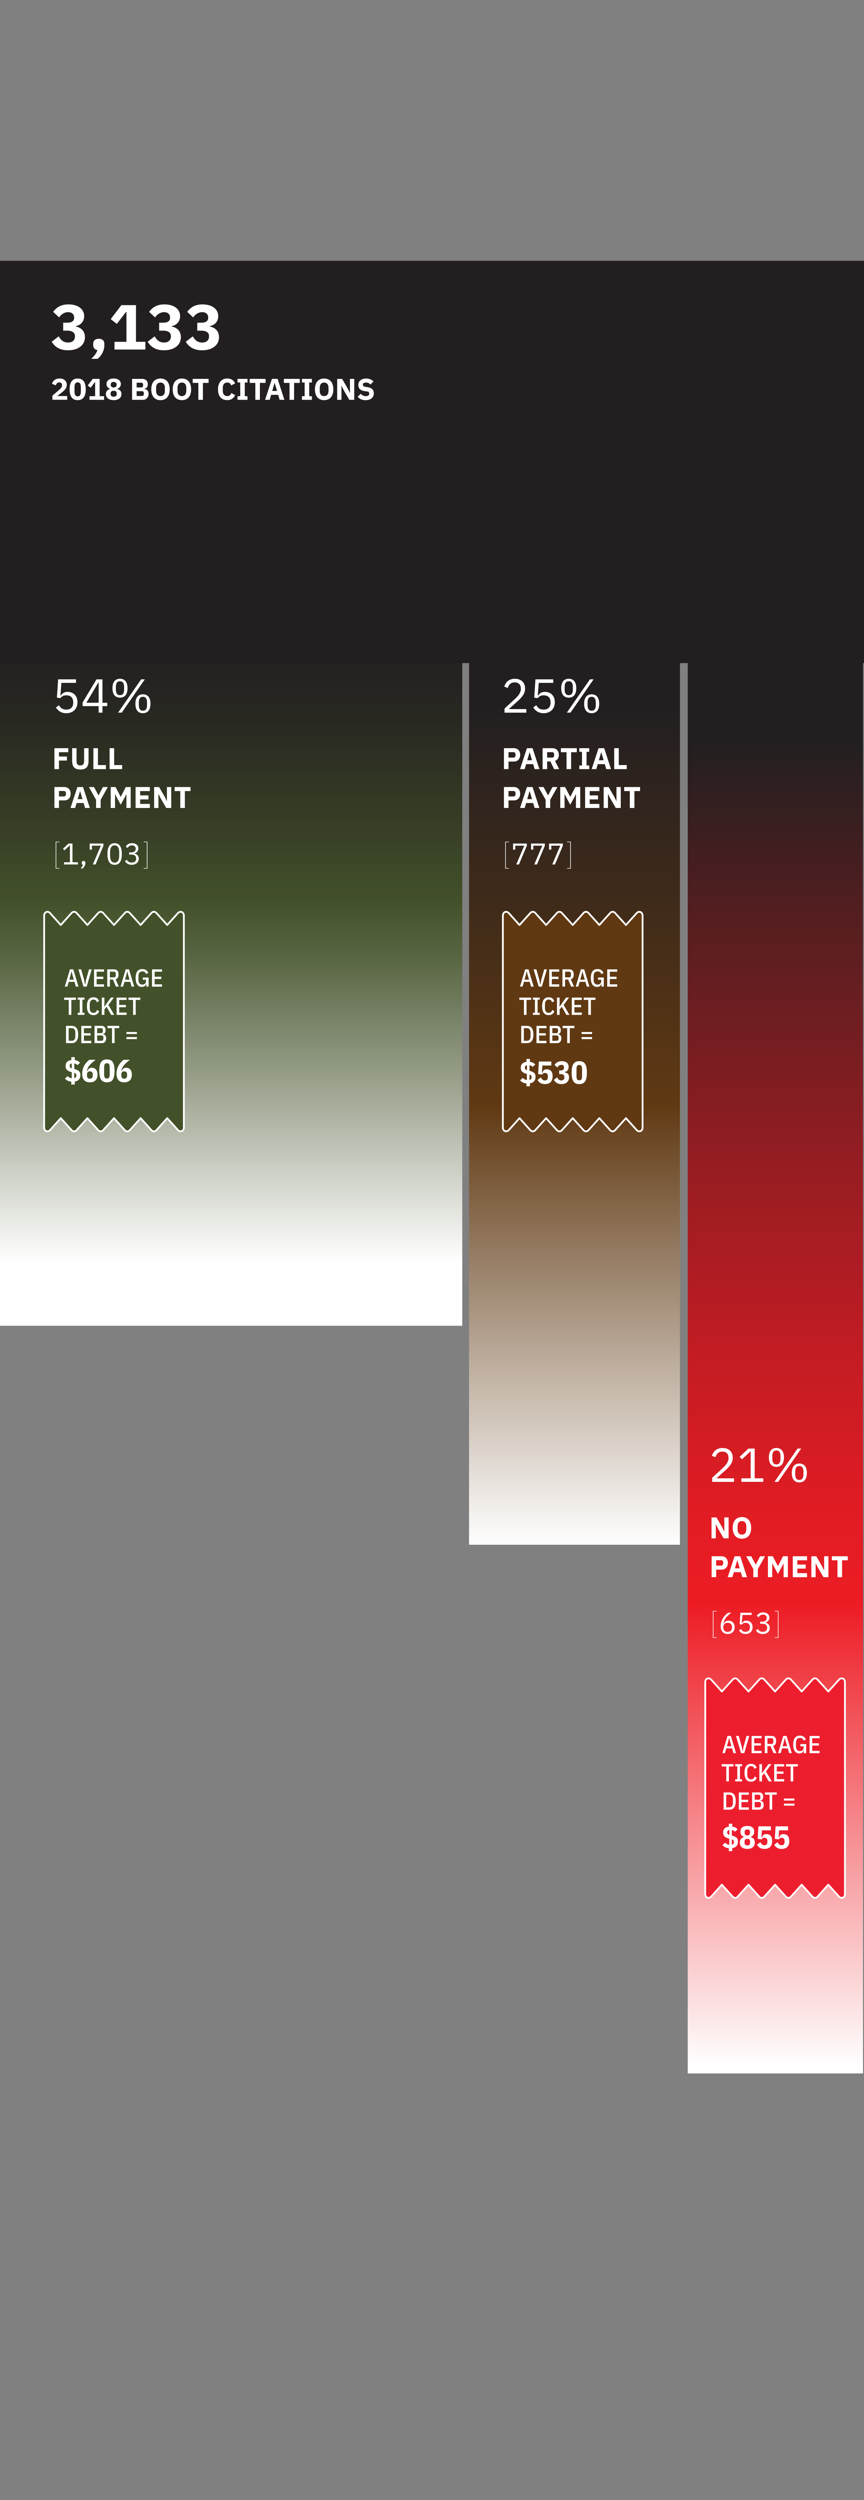 <svg width="400" height="1157" viewBox="0 0 400 1157" fill="none" xmlns="http://www.w3.org/2000/svg">
<rect x="0" y="0" width="400" height="1157" fill="#808080" stroke="none"/>
<path d="M214.01 297H0V613.54H214.01V297Z" fill="url(#paint0_linear_3330_550)"/>
<path d="M314.79 300.76H217.15V714.88H314.79V300.76Z" fill="url(#paint1_linear_3330_550)"/>
<path d="M400 120.689H0V306.879H400V120.689Z" fill="#231F20"/>
<path d="M91.33 149.339V153.019H93.18C95.42 153.019 96.77 153.869 96.77 155.549V155.729C96.77 157.439 95.59 158.519 93.59 158.519C91.38 158.519 90.15 157.309 89.27 155.639L86 158.169C87.32 160.259 89.41 162.109 93.59 162.109C98.24 162.109 101.39 159.729 101.39 156.049C101.39 153.229 99.57 151.549 97.12 151.109V150.929C99.24 150.549 101.03 148.929 101.03 146.309C101.03 143.019 98.18 140.869 93.76 140.869C90.23 140.869 88.23 142.279 86.67 144.309L89.44 146.899C90.47 145.339 91.97 144.459 93.62 144.459C95.36 144.459 96.39 145.459 96.39 146.929V147.139C96.39 148.399 95.42 149.349 93.24 149.349H91.33V149.339ZM73.68 149.339V153.019H75.53C77.77 153.019 79.12 153.869 79.12 155.549V155.729C79.12 157.439 77.94 158.519 75.94 158.519C73.73 158.519 72.5 157.309 71.62 155.639L68.35 158.169C69.67 160.259 71.76 162.109 75.94 162.109C80.59 162.109 83.74 159.729 83.74 156.049C83.74 153.229 81.92 151.549 79.47 151.109V150.929C81.59 150.549 83.38 148.929 83.38 146.309C83.38 143.019 80.53 140.869 76.11 140.869C72.58 140.869 70.58 142.279 69.02 144.309L71.79 146.899C72.82 145.339 74.32 144.459 75.97 144.459C77.71 144.459 78.74 145.459 78.74 146.929V147.139C78.74 148.399 77.77 149.349 75.59 149.349H73.68V149.339ZM67.3 161.749V158.189H62.95V141.219H56.18L51.27 147.689L54.09 149.899L58.27 144.429H58.54V158.199H53.01V161.759H67.31L67.3 161.749ZM45.73 156.779C43.96 156.779 43.14 157.779 43.14 159.129V159.719C43.14 160.869 43.76 161.779 45.11 162.009C44.61 163.569 43.61 164.779 42.23 166.069H45.17C47.05 164.629 48.32 162.099 48.32 159.719V159.129C48.32 157.779 47.5 156.779 45.73 156.779ZM29.26 149.339V153.019H31.11C33.35 153.019 34.7 153.869 34.7 155.549V155.729C34.7 157.439 33.52 158.519 31.52 158.519C29.31 158.519 28.08 157.309 27.2 155.639L23.93 158.169C25.25 160.259 27.34 162.109 31.52 162.109C36.17 162.109 39.32 159.729 39.32 156.049C39.32 153.229 37.5 151.549 35.05 151.109V150.929C37.17 150.549 38.96 148.929 38.96 146.309C38.96 143.019 36.11 140.869 31.69 140.869C28.16 140.869 26.16 142.279 24.6 144.309L27.37 146.899C28.4 145.339 29.9 144.459 31.55 144.459C33.29 144.459 34.32 145.459 34.32 146.929V147.139C34.32 148.399 33.35 149.349 31.17 149.349H29.26V149.339Z" fill="white"/>
<path d="M399.54 293.66H318.39V959.56H399.54V293.66Z" fill="url(#paint2_linear_3330_550)"/>
<path d="M169.28 185.19C171.7 185.19 173.06 183.9 173.06 182.04C173.06 180.37 172.1 179.48 170.12 179.17L169.16 179.02C168.35 178.9 168.01 178.64 168.01 177.98C168.01 177.4 168.47 177.04 169.41 177.04C170.41 177.04 171.03 177.42 171.49 177.96L172.89 176.54C172.1 175.67 170.99 175.18 169.53 175.18C167.25 175.18 165.89 176.39 165.89 178.12C165.89 179.74 166.82 180.74 168.86 181.01L169.82 181.13C170.72 181.25 170.94 181.64 170.94 182.17C170.94 182.88 170.44 183.34 169.41 183.34C168.47 183.34 167.63 182.96 166.98 182.23L165.59 183.63C166.42 184.55 167.58 185.2 169.27 185.2L169.28 185.19ZM161.7 185.03H164.01V175.34H162.02V181.87H161.98L161.05 179.93L158.4 175.35H156.1V185.04H158.09V178.51H158.13L159.06 180.45L161.71 185.03H161.7ZM150.06 183.32C148.8 183.32 148.03 182.45 148.03 180.9V179.46C148.03 177.92 148.79 177.04 150.06 177.04C151.33 177.04 152.09 177.92 152.09 179.46V180.9C152.09 182.44 151.33 183.32 150.06 183.32ZM150.06 185.19C152.63 185.19 154.32 183.47 154.32 180.18C154.32 176.89 152.63 175.17 150.06 175.17C147.49 175.17 145.8 176.89 145.8 180.18C145.8 183.47 147.49 185.19 150.06 185.19ZM144.4 185.03V183.35H143.15V177.02H144.4V175.34H139.79V177.02H141.04V183.35H139.79V185.03H144.4ZM138.78 177.21V175.34H131.42V177.21H134.04V185.03H136.15V177.21H138.77H138.78ZM128.26 180.93H126.04L127.11 177.25H127.18L128.26 180.93ZM131.66 185.03L128.51 175.34H125.9L122.71 185.03H124.85L125.54 182.72H128.78L129.47 185.03H131.66ZM122.95 177.21V175.34H115.59V177.21H118.21V185.03H120.32V177.21H122.94H122.95ZM114.58 185.03V183.35H113.33V177.02H114.58V175.34H109.97V177.02H111.22V183.35H109.97V185.03H114.58ZM105.21 185.19C106.99 185.19 108.14 184.34 108.86 182.87L107.14 181.87C106.85 182.66 106.25 183.31 105.21 183.31C103.97 183.31 103.15 182.48 103.15 180.95V179.39C103.15 177.86 103.97 177.03 105.21 177.03C106.25 177.03 106.77 177.57 107.02 178.38L108.84 177.44C108.13 175.88 106.99 175.16 105.22 175.16C102.61 175.16 100.93 176.97 100.93 180.24C100.93 183.51 102.61 185.18 105.22 185.18L105.21 185.19ZM96.57 177.21V175.34H89.21V177.21H91.83V185.03H93.94V177.21H96.56H96.57ZM84.22 183.32C82.96 183.32 82.19 182.45 82.19 180.9V179.46C82.19 177.92 82.95 177.04 84.22 177.04C85.49 177.04 86.25 177.92 86.25 179.46V180.9C86.25 182.44 85.49 183.32 84.22 183.32ZM84.22 185.19C86.79 185.19 88.48 183.47 88.48 180.18C88.48 176.89 86.79 175.17 84.22 175.17C81.65 175.17 79.96 176.89 79.96 180.18C79.96 183.47 81.65 185.19 84.22 185.19ZM74.3 183.32C73.04 183.32 72.27 182.45 72.27 180.9V179.46C72.27 177.92 73.03 177.04 74.3 177.04C75.57 177.04 76.33 177.92 76.33 179.46V180.9C76.33 182.44 75.57 183.32 74.3 183.32ZM74.3 185.19C76.87 185.19 78.56 183.47 78.56 180.18C78.56 176.89 76.87 175.17 74.3 175.17C71.73 175.17 70.04 176.89 70.04 180.18C70.04 183.47 71.73 185.19 74.3 185.19ZM63.26 177.11H65.36C65.92 177.11 66.25 177.44 66.25 178V178.42C66.25 178.98 65.92 179.31 65.36 179.31H63.26V177.12V177.11ZM63.26 181.03H65.69C66.25 181.03 66.59 181.35 66.59 181.91V182.38C66.59 182.94 66.24 183.26 65.69 183.26H63.26V181.04V181.03ZM61.15 185.03H66.29C67.72 185.03 68.79 183.79 68.79 182.27C68.79 180.6 67.53 179.99 66.61 179.99V179.91C67.6 179.87 68.42 179.31 68.42 177.83C68.42 176.35 67.46 175.34 65.86 175.34H61.15V185.03ZM52.63 179.32C51.76 179.32 51.27 178.88 51.27 178.15V177.93C51.27 177.21 51.76 176.76 52.63 176.76C53.5 176.76 53.99 177.2 53.99 177.93V178.15C53.99 178.87 53.5 179.32 52.63 179.32ZM52.63 183.6C51.71 183.6 51.2 183.13 51.2 182.36V182.08C51.2 181.32 51.71 180.84 52.63 180.84C53.55 180.84 54.06 181.31 54.06 182.08V182.36C54.06 183.12 53.55 183.6 52.63 183.6ZM52.63 185.19C54.92 185.19 56.24 184 56.24 182.37C56.24 181.13 55.49 180.34 54.34 180.02V179.91C55.28 179.56 55.95 178.84 55.95 177.72C55.95 176.23 54.77 175.16 52.63 175.16C50.49 175.16 49.31 176.23 49.31 177.72C49.31 178.84 49.98 179.57 50.92 179.91V180.02C49.77 180.34 49.02 181.13 49.02 182.37C49.02 183.99 50.34 185.19 52.63 185.19ZM48.19 185.03V183.35H46.13V175.34H42.94L40.62 178.39L41.95 179.43L43.92 176.85H44.04V183.35H41.43V185.03H48.18H48.19ZM35.96 183.43C34.85 183.43 34.49 182.57 34.49 181.1V179.27C34.49 177.8 34.85 176.94 35.96 176.94C37.07 176.94 37.43 177.8 37.43 179.27V181.1C37.43 182.57 37.07 183.43 35.96 183.43ZM35.96 185.19C38.5 185.19 39.7 183.34 39.7 180.18C39.7 177.02 38.51 175.17 35.96 175.17C33.41 175.17 32.23 177.02 32.23 180.18C32.23 183.34 33.42 185.19 35.96 185.19ZM31.11 183.28H26.53L28.34 181.86C29.73 180.76 30.92 179.75 30.92 178.08C30.92 176.41 29.71 175.16 27.62 175.16C25.53 175.16 24.48 176.28 24.05 177.63L25.87 178.32C26.06 177.58 26.51 176.96 27.43 176.96C28.05 176.96 28.71 177.34 28.71 178.07V178.26C28.71 179.08 28.33 179.62 27.25 180.55L24.26 183.1V185H31.12V183.25L31.11 183.28Z" fill="white"/>
<path d="M66.17 328.909C64.89 328.909 64.27 328.029 64.27 326.349V325.029C64.27 323.349 64.89 322.469 66.17 322.469C67.45 322.469 68.07 323.349 68.07 325.029V326.349C68.07 328.029 67.45 328.909 66.17 328.909ZM66.17 330.059C68.4 330.059 69.66 328.519 69.66 325.689C69.66 322.859 68.4 321.319 66.17 321.319C63.94 321.319 62.68 322.859 62.68 325.689C62.68 328.519 63.94 330.059 66.17 330.059ZM55.55 321.719C54.27 321.719 53.65 320.839 53.65 319.159V317.839C53.65 316.159 54.27 315.279 55.55 315.279C56.83 315.279 57.45 316.159 57.45 317.839V319.159C57.45 320.839 56.83 321.719 55.55 321.719ZM55.55 322.859C57.78 322.859 59.04 321.319 59.04 318.489C59.04 315.659 57.78 314.119 55.55 314.119C53.32 314.119 52.06 315.659 52.06 318.489C52.06 321.319 53.32 322.859 55.55 322.859ZM56.37 329.789L67.05 314.389H65.35L54.67 329.789H56.37ZM45.56 315.819H45.67V325.219H39.98L45.56 315.819ZM47.43 329.789V326.769H49.66V325.229H47.43V314.399H44.67L38.23 325.149V326.779H45.67V329.799H47.44L47.43 329.789ZM35.15 314.389H26.9L26.35 322.859L27.92 323.079C28.56 322.369 29.27 321.779 30.68 321.779C32.78 321.779 33.9 322.949 33.9 324.979V325.199C33.9 327.229 32.77 328.399 30.68 328.399C28.83 328.399 28.05 327.579 27.26 326.369L25.87 327.429C26.8 328.749 28.12 330.059 30.68 330.059C33.92 330.059 35.87 327.959 35.87 324.959C35.87 321.959 33.93 320.189 31.28 320.189C29.67 320.189 28.85 320.849 28.13 321.889H27.98L28.42 316.019H35.17V314.389H35.15Z" fill="white"/>
<path d="M56.54 355.94V354.07H52.85V346.25H50.74V355.94H56.54ZM49.03 355.94V354.07H45.34V346.25H43.23V355.94H49.03ZM33.4 346.25V351.97C33.4 354.83 34.43 356.11 37.2 356.11C39.97 356.11 41 354.83 41 351.97V346.25H38.94V352.19C38.94 353.55 38.44 354.23 37.19 354.23C35.94 354.23 35.44 353.55 35.44 352.19V346.25H33.38H33.4ZM27.3 355.94V351.97H30.98V350.11H27.3V348.12H31.62V346.25H25.19V355.94H27.3Z" fill="white"/>
<path d="M88.21 366.101V364.231H80.85V366.101H83.47V373.921H85.58V366.101H88.2H88.21ZM76.96 373.921H79.27V364.231H77.28V370.761H77.24L76.31 368.821L73.66 364.241H71.36V373.931H73.35V367.401H73.39L74.32 369.341L76.97 373.921H76.96ZM69.37 373.921V372.051H64.88V369.951H68.73V368.091H64.88V366.101H69.37V364.231H62.77V373.921H69.37ZM58.51 373.921H60.5V364.231H58.25L55.9 368.771H55.87L53.5 364.231H51.26V373.921H53.25V367.461H53.29L54.03 368.991L55.88 372.411L57.77 368.981L58.48 367.561H58.52V373.921H58.51ZM46.6 373.921V370.121L49.92 364.231H47.63L45.63 368.091H45.6L43.52 364.231H41.16L44.48 370.131V373.921H46.6ZM38.19 369.821H35.97L37.04 366.141H37.11L38.19 369.821ZM41.59 373.921L38.44 364.231H35.83L32.64 373.921H34.78L35.47 371.611H38.71L39.4 373.921H41.59ZM27.3 366.061H29.52C30.14 366.061 30.53 366.391 30.53 367.021V367.631C30.53 368.251 30.14 368.591 29.52 368.591H27.3V366.061ZM27.3 373.921V370.421H29.77C31.58 370.421 32.71 369.161 32.71 367.321C32.71 365.481 31.57 364.221 29.77 364.221H25.19V373.911H27.3V373.921Z" fill="white"/>
<path d="M27.489 401.98V401.73H26.049V389.76H27.489V389.51H25.77V401.98H27.489Z" fill="white"/>
<path d="M59.8 394.479V395.489H60.94C62.3 395.489 63.02 396.139 63.02 397.279V397.389C63.02 398.529 62.3 399.179 60.94 399.179C59.76 399.179 59.19 398.669 58.69 397.899L57.81 398.569C58.41 399.399 59.27 400.219 60.95 400.219C62.92 400.219 64.24 399.069 64.24 397.399C64.24 395.939 63.24 395.159 62.2 394.959V394.899C63.23 394.639 64.06 393.889 64.06 392.639C64.06 391.069 62.75 390.199 61.12 390.199C59.49 390.199 58.72 391.009 58.23 391.779L59.09 392.449C59.49 391.709 60.09 391.239 61.09 391.239C62.09 391.239 62.83 391.749 62.83 392.769V392.869C62.83 393.799 62.16 394.479 60.86 394.479H59.8ZM53.07 399.219C51.56 399.219 50.96 397.889 50.96 396.009V394.429C50.96 392.559 51.56 391.219 53.07 391.219C54.58 391.219 55.18 392.549 55.18 394.429V396.009C55.18 397.879 54.58 399.219 53.07 399.219ZM53.07 400.229C55.39 400.229 56.4 398.379 56.4 395.219C56.4 392.059 55.39 390.209 53.07 390.209C50.75 390.209 49.74 392.059 49.74 395.219C49.74 398.379 50.75 400.229 53.07 400.229ZM44.24 400.069L47.88 391.409V390.379H41.52V393.179H42.56V391.369H46.7L42.99 400.059H44.24V400.069ZM38.68 398.439C38.1 398.439 37.83 398.769 37.83 399.259V399.449C37.83 399.829 38 400.099 38.37 400.189C38.22 400.839 37.88 401.329 37.33 401.909H38.26C39.05 401.229 39.52 400.199 39.52 399.449V399.259C39.52 398.769 39.26 398.439 38.67 398.439H38.68ZM36.05 400.069V399.039H33.55V390.379H31.73L29.16 392.779L29.84 393.519L32.28 391.239H32.38V399.039H29.67V400.069H36.04H36.05Z" fill="white"/>
<path d="M66.53 389.51V389.76H67.97V401.73H66.53V401.98H68.25V389.51H66.53Z" fill="white"/>
<path d="M273.92 328.909C272.64 328.909 272.02 328.029 272.02 326.349V325.029C272.02 323.349 272.64 322.469 273.92 322.469C275.2 322.469 275.82 323.349 275.82 325.029V326.349C275.82 328.029 275.2 328.909 273.92 328.909ZM273.92 330.059C276.15 330.059 277.41 328.519 277.41 325.689C277.41 322.859 276.15 321.319 273.92 321.319C271.69 321.319 270.43 322.859 270.43 325.689C270.43 328.519 271.69 330.059 273.92 330.059ZM263.31 321.719C262.03 321.719 261.41 320.839 261.41 319.159V317.839C261.41 316.159 262.03 315.279 263.31 315.279C264.59 315.279 265.21 316.159 265.21 317.839V319.159C265.21 320.839 264.59 321.719 263.31 321.719ZM263.31 322.859C265.54 322.859 266.8 321.319 266.8 318.489C266.8 315.659 265.54 314.119 263.31 314.119C261.08 314.119 259.82 315.659 259.82 318.489C259.82 321.319 261.08 322.859 263.31 322.859ZM264.13 329.789L274.81 314.389H273.11L262.43 329.789H264.13ZM256.14 314.389H247.89L247.34 322.859L248.91 323.079C249.55 322.369 250.26 321.779 251.67 321.779C253.77 321.779 254.89 322.949 254.89 324.979V325.199C254.89 327.229 253.76 328.399 251.67 328.399C249.82 328.399 249.04 327.579 248.25 326.369L246.86 327.429C247.79 328.749 249.11 330.059 251.67 330.059C254.91 330.059 256.86 327.959 256.86 324.959C256.86 321.959 254.92 320.189 252.27 320.189C250.66 320.189 249.84 320.849 249.12 321.889H248.97L249.41 316.019H256.16V314.389H256.14ZM243.67 328.159H235.57L239.72 324.429C241.68 322.659 243.1 320.989 243.1 318.609C243.1 315.979 241.38 314.129 238.38 314.129C235.38 314.129 234.03 315.939 233.44 317.749L235.09 318.389C235.51 316.929 236.39 315.789 238.29 315.789C240.19 315.789 241.14 316.959 241.14 318.659V318.929C241.14 320.409 240.04 321.949 238.6 323.279L233.57 327.909V329.809H243.68V328.179L243.67 328.159Z" fill="white"/>
<path d="M290.16 355.94V354.07H286.47V346.25H284.36V355.94H290.16ZM279.47 351.84H277.25L278.32 348.16H278.39L279.47 351.84ZM282.87 355.94L279.72 346.25H277.11L273.92 355.94H276.06L276.75 353.63H279.99L280.68 355.94H282.87ZM272.8 355.94V354.26H271.55V347.93H272.8V346.25H268.19V347.93H269.44V354.26H268.19V355.94H272.8ZM267.03 348.12V346.25H259.67V348.12H262.29V355.94H264.4V348.12H267.02H267.03ZM253.31 350.61V348.08H255.53C256.15 348.08 256.54 348.41 256.54 349.04V349.65C256.54 350.27 256.15 350.61 255.53 350.61H253.31ZM253.31 352.39H254.82L256.51 355.94H258.86L256.96 352.14C258.14 351.7 258.72 350.65 258.72 349.35C258.72 347.5 257.58 346.25 255.79 346.25H251.19V355.94H253.3V352.39H253.31ZM246.31 351.84H244.09L245.16 348.16H245.23L246.31 351.84ZM249.71 355.94L246.56 346.25H243.95L240.76 355.94H242.9L243.59 353.63H246.83L247.52 355.94H249.71ZM235.42 348.08H237.64C238.26 348.08 238.65 348.41 238.65 349.04V349.65C238.65 350.27 238.26 350.61 237.64 350.61H235.42V348.08ZM235.42 355.94V352.44H237.89C239.7 352.44 240.83 351.18 240.83 349.34C240.83 347.5 239.69 346.24 237.89 346.24H233.31V355.93H235.42V355.94Z" fill="white"/>
<path d="M296.33 366.101V364.231H288.97V366.101H291.59V373.921H293.7V366.101H296.32H296.33ZM285.08 373.921H287.39V364.231H285.4V370.761H285.36L284.43 368.821L281.78 364.241H279.48V373.931H281.47V367.401H281.51L282.44 369.341L285.09 373.921H285.08ZM277.49 373.921V372.051H273.01V369.951H276.86V368.091H273.01V366.101H277.49V364.231H270.89V373.921H277.49ZM266.63 373.921H268.62V364.231H266.37L264.02 368.771H263.99L261.62 364.231H259.38V373.921H261.37V367.461H261.41L262.15 368.991L264 372.411L265.89 368.981L266.6 367.561H266.64V373.921H266.63ZM254.73 373.921V370.121L258.05 364.231H255.76L253.76 368.091H253.73L251.65 364.231H249.29L252.61 370.131V373.921H254.73ZM246.31 369.821H244.09L245.16 366.141H245.23L246.31 369.821ZM249.71 373.921L246.56 364.231H243.95L240.76 373.921H242.9L243.59 371.611H246.83L247.52 373.921H249.71ZM235.42 366.061H237.64C238.26 366.061 238.65 366.391 238.65 367.021V367.631C238.65 368.251 238.26 368.591 237.64 368.591H235.42V366.061ZM235.42 373.921V370.421H237.89C239.7 370.421 240.83 369.161 240.83 367.321C240.83 365.481 239.69 364.221 237.89 364.221H233.31V373.911H235.42V373.921Z" fill="white"/>
<path d="M235.61 401.98V401.73H234.17V389.76H235.61V389.51H233.89V401.98H235.61Z" fill="white"/>
<path d="M256.92 400.071L260.56 391.411V390.381H254.2V393.181H255.24V391.371H259.38L255.67 400.061H256.92V400.071ZM248.59 400.071L252.23 391.411V390.381H245.87V393.181H246.91V391.371H251.05L247.34 400.061H248.59V400.071ZM240.25 400.071L243.89 391.411V390.381H237.53V393.181H238.57V391.371H242.71L239 400.061H240.25V400.071Z" fill="white"/>
<path d="M262.54 389.51V389.76H263.98V401.73H262.54V401.98H264.26V389.51H262.54Z" fill="white"/>
<path d="M370.06 684.89C368.78 684.89 368.16 684.01 368.16 682.33V681.01C368.16 679.33 368.78 678.45 370.06 678.45C371.34 678.45 371.96 679.33 371.96 681.01V682.33C371.96 684.01 371.34 684.89 370.06 684.89ZM370.06 686.04C372.29 686.04 373.55 684.5 373.55 681.67C373.55 678.84 372.29 677.3 370.06 677.3C367.83 677.3 366.57 678.84 366.57 681.67C366.57 684.5 367.83 686.04 370.06 686.04ZM359.45 677.7C358.17 677.7 357.55 676.82 357.55 675.14V673.82C357.55 672.14 358.17 671.26 359.45 671.26C360.73 671.26 361.35 672.14 361.35 673.82V675.14C361.35 676.82 360.73 677.7 359.45 677.7ZM359.45 678.84C361.68 678.84 362.94 677.3 362.94 674.47C362.94 671.64 361.68 670.1 359.45 670.1C357.22 670.1 355.96 671.64 355.96 674.47C355.96 677.3 357.22 678.84 359.45 678.84ZM360.26 685.77L370.94 670.37H369.24L358.56 685.77H360.26ZM353.36 685.77V684.14H349.39V670.37H346.5L342.42 674.19L343.5 675.36L347.38 671.74H347.53V684.14H343.23V685.77H353.36ZM339.81 684.14H331.71L335.86 680.41C337.82 678.64 339.24 676.97 339.24 674.59C339.24 671.96 337.52 670.11 334.52 670.11C331.52 670.11 330.17 671.92 329.58 673.73L331.23 674.37C331.65 672.91 332.53 671.77 334.43 671.77C336.33 671.77 337.28 672.94 337.28 674.64V674.91C337.28 676.39 336.18 677.93 334.74 679.26L329.71 683.89V685.79H339.82V684.16L339.81 684.14Z" fill="white"/>
<path d="M343.49 710.21C342.23 710.21 341.46 709.34 341.46 707.79V706.35C341.46 704.81 342.22 703.93 343.49 703.93C344.76 703.93 345.52 704.81 345.52 706.35V707.79C345.52 709.33 344.76 710.21 343.49 710.21ZM343.49 712.09C346.06 712.09 347.75 710.37 347.75 707.08C347.75 703.79 346.06 702.07 343.49 702.07C340.92 702.07 339.23 703.79 339.23 707.08C339.23 710.37 340.92 712.09 343.49 712.09ZM335.01 711.92H337.32V702.23H335.33V708.76H335.29L334.36 706.82L331.71 702.24H329.41V711.93H331.4V705.4H331.44L332.37 707.34L335.02 711.92H335.01Z" fill="white"/>
<path d="M392.47 722.079V720.209H385.11V722.079H387.73V729.899H389.84V722.079H392.46H392.47ZM381.22 729.899H383.53V720.209H381.54V726.739H381.5L380.57 724.799L377.92 720.219H375.62V729.909H377.61V723.379H377.65L378.58 725.319L381.23 729.899H381.22ZM373.63 729.899V728.029H369.15V725.929H373V724.069H369.15V722.079H373.63V720.209H367.03V729.899H373.63ZM362.77 729.899H364.76V720.209H362.51L360.16 724.749H360.13L357.76 720.209H355.52V729.899H357.51V723.439H357.55L358.29 724.969L360.14 728.389L362.03 724.959L362.74 723.539H362.78V729.899H362.77ZM350.87 729.899V726.099L354.19 720.209H351.9L349.9 724.069H349.87L347.79 720.209H345.43L348.75 726.109V729.899H350.87ZM342.45 725.799H340.23L341.3 722.119H341.37L342.45 725.799ZM345.85 729.899L342.7 720.209H340.09L336.9 729.899H339.04L339.73 727.589H342.97L343.66 729.899H345.85ZM331.56 722.039H333.78C334.4 722.039 334.79 722.369 334.79 722.999V723.609C334.79 724.229 334.4 724.569 333.78 724.569H331.56V722.039ZM331.56 729.899V726.399H334.03C335.84 726.399 336.97 725.139 336.97 723.299C336.97 721.459 335.83 720.199 334.03 720.199H329.45V729.889H331.56V729.899Z" fill="white"/>
<path d="M331.75 757.97V757.72H330.31V745.75H331.75V745.5H330.03V757.97H331.75Z" fill="white"/>
<path d="M351.95 750.469V751.479H353.09C354.45 751.479 355.17 752.129 355.17 753.269V753.379C355.17 754.519 354.45 755.169 353.09 755.169C351.91 755.169 351.34 754.659 350.84 753.889L349.96 754.559C350.56 755.389 351.42 756.209 353.1 756.209C355.07 756.209 356.39 755.059 356.39 753.389C356.39 751.929 355.39 751.149 354.35 750.949V750.889C355.38 750.629 356.21 749.879 356.21 748.629C356.21 747.059 354.9 746.189 353.27 746.189C351.64 746.189 350.87 746.999 350.38 747.769L351.24 748.439C351.64 747.699 352.24 747.229 353.24 747.229C354.24 747.229 354.98 747.739 354.98 748.759V748.859C354.98 749.789 354.31 750.469 353.01 750.469H351.95ZM347.96 746.359H342.77L342.42 751.689L343.41 751.829C343.81 751.389 344.26 751.009 345.15 751.009C346.47 751.009 347.18 751.749 347.18 753.019V753.159C347.18 754.439 346.47 755.169 345.15 755.169C343.98 755.169 343.5 754.659 343 753.889L342.13 754.559C342.71 755.389 343.55 756.209 345.16 756.209C347.2 756.209 348.42 754.889 348.42 752.999C348.42 751.109 347.2 749.999 345.53 749.999C344.52 749.999 344 750.419 343.54 751.069H343.44L343.72 747.379H347.97V746.349L347.96 746.359ZM336.88 755.199C335.6 755.199 334.85 754.459 334.85 753.159V753.049C334.85 751.739 335.6 751.009 336.88 751.009C338.16 751.009 338.91 751.749 338.91 753.049V753.159C338.91 754.469 338.16 755.199 336.88 755.199ZM336.89 756.219C338.83 756.219 340.11 754.909 340.11 753.009C340.11 751.109 338.92 750.019 337.25 750.019C336.07 750.019 335.38 750.619 334.92 751.409L334.85 751.379C335.38 749.129 336.53 747.869 338.6 746.349H337.1C335.54 747.359 333.64 749.609 333.64 752.489C333.64 754.799 334.88 756.209 336.89 756.209V756.219Z" fill="white"/>
<path d="M358.68 745.5V745.75H360.12V757.72H358.68V757.97H360.4V745.5H358.68Z" fill="white"/>
<path d="M84.59 523.171C83.96 523.781 82.98 523.641 82.39 522.981L77.44 517.481H77.4L72.37 523.061C71.76 523.741 70.76 523.741 70.15 523.061L65.12 517.481H65.08L60.05 523.061C59.44 523.741 58.44 523.741 57.83 523.061L52.8 517.481H52.76L47.73 523.061C47.12 523.741 46.12 523.741 45.51 523.061L40.48 517.481H40.44L35.41 523.061C34.8 523.741 33.8 523.741 33.19 523.061L28.16 517.481H28.12L23.17 522.981C22.58 523.641 21.6 523.781 20.97 523.171C20.62 522.831 20.44 522.351 20.44 521.881V423.651C20.44 423.181 20.62 422.701 20.97 422.361C21.6 421.751 22.58 421.891 23.17 422.551L28.12 428.051H28.16L33.19 422.471C33.8 421.791 34.8 421.791 35.41 422.471L40.44 428.051H40.48L45.51 422.471C46.12 421.791 47.12 421.791 47.73 422.471L52.76 428.051H52.8L57.83 422.471C58.44 421.791 59.44 421.791 60.05 422.471L65.08 428.051H65.12L70.15 422.471C70.76 421.791 71.76 421.791 72.37 422.471L77.4 428.051H77.44L82.39 422.551C82.98 421.891 83.96 421.751 84.59 422.361C84.94 422.701 85.12 423.181 85.12 423.651V521.881C85.12 522.351 84.94 522.831 84.59 523.171Z" fill="#43512A"/>
<path d="M84.59 523.171C83.96 523.781 82.98 523.641 82.39 522.981L77.44 517.481H77.4L72.37 523.061C71.76 523.741 70.76 523.741 70.15 523.061L65.12 517.481H65.08L60.05 523.061C59.44 523.741 58.44 523.741 57.83 523.061L52.8 517.481H52.76L47.73 523.061C47.12 523.741 46.12 523.741 45.51 523.061L40.48 517.481H40.44L35.41 523.061C34.8 523.741 33.8 523.741 33.19 523.061L28.16 517.481H28.12L23.17 522.981C22.58 523.641 21.6 523.781 20.97 523.171C20.62 522.831 20.44 522.351 20.44 521.881V423.651C20.44 423.181 20.62 422.701 20.97 422.361C21.6 421.751 22.58 421.891 23.17 422.551L28.12 428.051H28.16L33.19 422.471C33.8 421.791 34.8 421.791 35.41 422.471L40.44 428.051H40.48L45.51 422.471C46.12 421.791 47.12 421.791 47.73 422.471L52.76 428.051H52.8L57.83 422.471C58.44 421.791 59.44 421.791 60.05 422.471L65.08 428.051H65.12L70.15 422.471C70.76 421.791 71.76 421.791 72.37 422.471L77.4 428.051H77.44L82.39 422.551C82.98 421.891 83.96 421.751 84.59 422.361C84.94 422.701 85.12 423.181 85.12 423.651V521.881C85.12 522.351 84.94 522.831 84.59 523.171Z" stroke="white" stroke-width="0.82" stroke-miterlimit="10"/>
<path d="M75.01 456.591V455.531H71.59V453.061H74.68V452.011H71.59V449.681H75.01V448.621H70.38V456.611H75.01V456.591ZM67.71 456.591H68.79V452.371H66.13V453.411H67.61V454.111C67.61 455.091 66.85 455.651 65.9 455.651C64.77 455.651 64.09 454.871 64.09 453.571V451.621C64.09 450.321 64.77 449.541 65.9 449.541C66.84 449.541 67.38 450.031 67.65 450.811L68.65 450.231C68.16 449.111 67.3 448.471 65.89 448.471C63.97 448.471 62.79 449.691 62.79 452.611C62.79 455.531 64.03 456.731 65.66 456.731C66.79 456.731 67.42 456.171 67.57 455.411H67.71V456.591ZM60 453.381H57.89L58.6 450.861L58.85 449.691H59L59.25 450.861L59.99 453.381H60ZM62.13 456.591L59.73 448.601H58.19L55.8 456.591H56.99L57.61 454.381H60.3L60.92 456.591H62.14H62.13ZM50.87 452.311V449.671H52.71C53.28 449.671 53.59 449.961 53.59 450.621V451.361C53.59 452.021 53.28 452.311 52.71 452.311H50.87ZM50.87 453.331H52.3L53.68 456.591H55.03L53.51 453.241C54.41 452.991 54.88 452.211 54.88 450.971C54.88 449.451 54.17 448.601 52.81 448.601H49.65V456.591H50.86V453.331H50.87ZM48.16 456.591V455.531H44.74V453.061H47.83V452.011H44.74V449.681H48.16V448.621H43.53V456.611H48.16V456.591ZM40.13 456.591L42.46 448.601H41.21L39.8 453.621L39.47 455.491H39.32L38.99 453.621L37.57 448.601H36.3L38.65 456.591H40.13ZM34.2 453.381H32.09L32.8 450.861L33.05 449.691H33.2L33.45 450.861L34.19 453.381H34.2ZM36.33 456.591L33.93 448.601H32.39L30 456.591H31.19L31.81 454.381H34.5L35.12 456.591H36.34H36.33Z" fill="white"/>
<path d="M64.94 462.739V461.679H59.49V462.739H61.61V469.659H62.82V462.739H64.94ZM58.61 469.659V468.599H55.19V466.129H58.28V465.079H55.19V462.749H58.61V461.689H53.98V469.679H58.61V469.659ZM51.47 469.659H52.9L50.18 465.059L52.72 461.669H51.32L49.44 464.299L48.42 465.789H48.27L48.34 464.299V461.669H47.13V469.659H48.34V467.169L49.34 465.889L51.47 469.669V469.659ZM43.28 469.799C44.64 469.799 45.43 469.149 45.93 467.979L44.92 467.379C44.63 468.319 44.12 468.729 43.27 468.729C42.19 468.729 41.55 467.929 41.55 466.619V464.699C41.55 463.399 42.19 462.589 43.27 462.589C44.11 462.589 44.57 462.969 44.85 463.859L45.88 463.289C45.39 462.109 44.63 461.529 43.27 461.529C41.42 461.529 40.25 462.749 40.25 465.659C40.25 468.569 41.42 469.789 43.27 469.789L43.28 469.799ZM39.12 469.659V468.689H38.15V462.649H39.12V461.679H35.96V462.649H36.93V468.689H35.96V469.659H39.12ZM35.15 462.739V461.679H29.7V462.739H31.82V469.659H33.03V462.739H35.15Z" fill="white"/>
<path d="M63.37 480.88V479.94H58.52V480.88H63.37ZM63.37 478.53V477.59H58.52V478.53H63.37ZM55.18 475.81V474.75H49.73V475.81H51.85V482.73H53.06V475.81H55.18ZM44.98 475.81H46.78C47.31 475.81 47.62 476.08 47.62 476.71V477.23C47.62 477.86 47.31 478.13 46.78 478.13H44.98V475.81ZM44.98 479.18H46.97C47.54 479.18 47.86 479.48 47.86 480.16V480.69C47.86 481.38 47.54 481.67 46.97 481.67H44.98V479.18ZM43.76 482.74H47.32C48.43 482.74 49.15 481.81 49.15 480.44C49.15 479.39 48.51 478.64 47.61 478.64V478.5C48.43 478.43 48.89 477.82 48.89 476.81C48.89 475.48 48.24 474.75 47 474.75H43.76V482.74ZM42.27 482.74V481.68H38.85V479.21H41.94V478.16H38.85V475.83H42.27V474.77H37.64V482.76H42.27V482.74ZM31.78 481.67V475.81H33.2C34.24 475.81 34.88 476.51 34.88 477.81V479.66C34.88 480.96 34.24 481.66 33.2 481.66H31.78V481.67ZM30.57 482.74H33.2C35.09 482.74 36.19 481.56 36.19 478.75C36.19 475.94 35.09 474.76 33.2 474.76H30.57V482.75V482.74Z" fill="white"/>
<path d="M57.5 499.2C56.6 499.2 56.16 498.69 56.16 497.74V497.27C56.16 496.33 56.6 495.81 57.5 495.81C58.4 495.81 58.84 496.33 58.84 497.27V497.74C58.84 498.68 58.4 499.2 57.5 499.2ZM57.5 500.89C59.79 500.89 61.04 499.57 61.04 497.35C61.04 495.28 60.01 494.13 58.38 494.13C57.26 494.13 56.66 494.79 56.39 495.6H56.15C56.5 493.56 57.87 492.17 60.18 490.45H57.28C55.69 491.58 53.94 493.86 53.94 496.83C53.94 499.45 55.1 500.89 57.48 500.89H57.5ZM49.5 499.13C48.51 499.13 48.21 498.6 48.21 497.04V494.13C48.21 492.57 48.52 492.04 49.5 492.04C50.48 492.04 50.79 492.57 50.79 494.13V497.04C50.79 498.6 50.48 499.13 49.5 499.13ZM49.5 500.89C51.96 500.89 53.03 499.35 53.03 495.58C53.03 491.81 51.96 490.27 49.5 490.27C47.04 490.27 45.97 491.81 45.97 495.58C45.97 499.35 47.04 500.89 49.5 500.89ZM41.61 499.2C40.71 499.2 40.27 498.69 40.27 497.74V497.27C40.27 496.33 40.71 495.81 41.61 495.81C42.51 495.81 42.95 496.33 42.95 497.27V497.74C42.95 498.68 42.51 499.2 41.61 499.2ZM41.61 500.89C43.9 500.89 45.15 499.57 45.15 497.35C45.15 495.28 44.12 494.13 42.49 494.13C41.37 494.13 40.77 494.79 40.5 495.6H40.26C40.61 493.56 41.98 492.17 44.29 490.45H41.39C39.8 491.58 38.05 493.86 38.05 496.83C38.05 499.45 39.21 500.89 41.59 500.89H41.61ZM35.35 497.73C35.35 498.42 35.01 498.82 34.39 498.97V496.47C35.02 496.68 35.35 497.09 35.35 497.74V497.73ZM32.26 493.3C32.26 492.59 32.57 492.27 33.22 492.17V494.44C32.59 494.25 32.26 493.9 32.26 493.31V493.3ZM37.22 497.49C37.22 495.93 36.38 495.22 34.4 494.72V492.16C34.97 492.25 35.47 492.48 35.84 492.94L37.06 491.84C36.46 491.1 35.65 490.71 34.6 490.59V489.24H33.01V490.59C31.27 490.8 30.36 491.74 30.36 493.41C30.36 494.93 31.32 495.72 33.21 496.18V499C32.46 498.91 31.77 498.59 31.34 498L30.07 499.13C30.81 500.04 31.82 500.47 33 500.57V501.91H34.59V500.54C36.3 500.27 37.21 499.26 37.21 497.48L37.22 497.49Z" fill="white"/>
<path d="M296.96 523.171C296.33 523.781 295.35 523.641 294.76 522.981L289.81 517.481H289.77L284.74 523.061C284.13 523.741 283.13 523.741 282.52 523.061L277.49 517.481H277.45L272.42 523.061C271.81 523.741 270.81 523.741 270.2 523.061L265.17 517.481H265.13L260.1 523.061C259.49 523.741 258.49 523.741 257.88 523.061L252.85 517.481H252.81L247.78 523.061C247.17 523.741 246.17 523.741 245.56 523.061L240.53 517.481H240.49L235.54 522.981C234.95 523.641 233.97 523.781 233.34 523.171C232.99 522.831 232.81 522.351 232.81 521.881V423.651C232.81 423.181 232.99 422.701 233.34 422.361C233.97 421.751 234.95 421.891 235.54 422.551L240.49 428.051H240.53L245.56 422.471C246.17 421.791 247.17 421.791 247.78 422.471L252.81 428.051H252.85L257.88 422.471C258.49 421.791 259.49 421.791 260.1 422.471L265.13 428.051H265.17L270.2 422.471C270.81 421.791 271.81 421.791 272.42 422.471L277.45 428.051H277.49L282.52 422.471C283.13 421.791 284.13 421.791 284.74 422.471L289.77 428.051H289.81L294.76 422.551C295.35 421.891 296.33 421.751 296.96 422.361C297.31 422.701 297.49 423.181 297.49 423.651V521.881C297.49 522.351 297.31 522.831 296.96 523.171Z" fill="#603913"/>
<path d="M296.96 523.171C296.33 523.781 295.35 523.641 294.76 522.981L289.81 517.481H289.77L284.74 523.061C284.13 523.741 283.13 523.741 282.52 523.061L277.49 517.481H277.45L272.42 523.061C271.81 523.741 270.81 523.741 270.2 523.061L265.17 517.481H265.13L260.1 523.061C259.49 523.741 258.49 523.741 257.88 523.061L252.85 517.481H252.81L247.78 523.061C247.17 523.741 246.17 523.741 245.56 523.061L240.53 517.481H240.49L235.54 522.981C234.95 523.641 233.97 523.781 233.34 523.171C232.99 522.831 232.81 522.351 232.81 521.881V423.651C232.81 423.181 232.99 422.701 233.34 422.361C233.97 421.751 234.95 421.891 235.54 422.551L240.49 428.051H240.53L245.56 422.471C246.17 421.791 247.17 421.791 247.78 422.471L252.81 428.051H252.85L257.88 422.471C258.49 421.791 259.49 421.791 260.1 422.471L265.13 428.051H265.17L270.2 422.471C270.81 421.791 271.81 421.791 272.42 422.471L277.45 428.051H277.49L282.52 422.471C283.13 421.791 284.13 421.791 284.74 422.471L289.77 428.051H289.81L294.76 422.551C295.35 421.891 296.33 421.751 296.96 422.361C297.31 422.701 297.49 423.181 297.49 423.651V521.881C297.49 522.351 297.31 522.831 296.96 523.171Z" stroke="white" stroke-width="0.82" stroke-miterlimit="10"/>
<path d="M285.75 456.591V455.531H282.33V453.061H285.42V452.011H282.33V449.681H285.75V448.621H281.12V456.611H285.75V456.591ZM278.45 456.591H279.53V452.371H276.87V453.411H278.35V454.111C278.35 455.091 277.59 455.651 276.64 455.651C275.51 455.651 274.83 454.871 274.83 453.571V451.621C274.83 450.321 275.51 449.541 276.64 449.541C277.58 449.541 278.12 450.031 278.39 450.811L279.39 450.231C278.9 449.111 278.04 448.471 276.63 448.471C274.71 448.471 273.53 449.691 273.53 452.611C273.53 455.531 274.77 456.731 276.4 456.731C277.53 456.731 278.16 456.171 278.31 455.411H278.45V456.591ZM270.74 453.381H268.63L269.34 450.861L269.59 449.691H269.74L269.99 450.861L270.73 453.381H270.74ZM272.87 456.591L270.47 448.601H268.93L266.54 456.591H267.73L268.35 454.381H271.04L271.66 456.591H272.88H272.87ZM261.61 452.311V449.671H263.45C264.02 449.671 264.33 449.961 264.33 450.621V451.361C264.33 452.021 264.02 452.311 263.45 452.311H261.61ZM261.61 453.331H263.04L264.42 456.591H265.77L264.25 453.241C265.15 452.991 265.62 452.211 265.62 450.971C265.62 449.451 264.91 448.601 263.55 448.601H260.39V456.591H261.6V453.331H261.61ZM258.9 456.591V455.531H255.48V453.061H258.57V452.011H255.48V449.681H258.9V448.621H254.27V456.611H258.9V456.591ZM250.87 456.591L253.2 448.601H251.95L250.54 453.621L250.21 455.491H250.06L249.73 453.621L248.31 448.601H247.04L249.39 456.591H250.87ZM244.94 453.381H242.83L243.54 450.861L243.79 449.691H243.94L244.19 450.861L244.93 453.381H244.94ZM247.07 456.591L244.67 448.601H243.13L240.74 456.591H241.93L242.55 454.381H245.24L245.86 456.591H247.08H247.07Z" fill="white"/>
<path d="M275.68 462.739V461.679H270.23V462.739H272.35V469.659H273.56V462.739H275.68ZM269.35 469.659V468.599H265.93V466.129H269.02V465.079H265.93V462.749H269.35V461.689H264.72V469.679H269.35V469.659ZM262.21 469.659H263.64L260.92 465.059L263.46 461.669H262.06L260.18 464.299L259.16 465.789H259.01L259.08 464.299V461.669H257.87V469.659H259.08V467.169L260.08 465.889L262.21 469.669V469.659ZM254.02 469.799C255.38 469.799 256.17 469.149 256.67 467.979L255.66 467.379C255.37 468.319 254.86 468.729 254.01 468.729C252.93 468.729 252.29 467.929 252.29 466.619V464.699C252.29 463.399 252.93 462.589 254.01 462.589C254.85 462.589 255.31 462.969 255.59 463.859L256.62 463.289C256.13 462.109 255.37 461.529 254.01 461.529C252.16 461.529 250.99 462.749 250.99 465.659C250.99 468.569 252.16 469.789 254.01 469.789L254.02 469.799ZM249.85 469.659V468.689H248.88V462.649H249.85V461.679H246.69V462.649H247.66V468.689H246.69V469.659H249.85ZM245.89 462.739V461.679H240.44V462.739H242.56V469.659H243.77V462.739H245.89Z" fill="white"/>
<path d="M274.11 480.88V479.94H269.26V480.88H274.11ZM274.11 478.53V477.59H269.26V478.53H274.11ZM265.92 475.81V474.75H260.47V475.81H262.59V482.73H263.8V475.81H265.92ZM255.71 475.81H257.51C258.04 475.81 258.35 476.08 258.35 476.71V477.23C258.35 477.86 258.04 478.13 257.51 478.13H255.71V475.81ZM255.71 479.18H257.7C258.27 479.18 258.59 479.48 258.59 480.16V480.69C258.59 481.38 258.27 481.67 257.7 481.67H255.71V479.18ZM254.5 482.74H258.06C259.17 482.74 259.89 481.81 259.89 480.44C259.89 479.39 259.25 478.64 258.35 478.64V478.5C259.17 478.43 259.63 477.82 259.63 476.81C259.63 475.48 258.98 474.75 257.74 474.75H254.5V482.74ZM253 482.74V481.68H249.58V479.21H252.67V478.16H249.58V475.83H253V474.77H248.37V482.76H253V482.74ZM242.52 481.67V475.81H243.94C244.98 475.81 245.62 476.51 245.62 477.81V479.66C245.62 480.96 244.98 481.66 243.94 481.66H242.52V481.67ZM241.31 482.74H243.94C245.83 482.74 246.93 481.56 246.93 478.75C246.93 475.94 245.83 474.76 243.94 474.76H241.31V482.75V482.74Z" fill="white"/>
<path d="M268.18 499.941C267.19 499.941 266.89 499.411 266.89 497.851V494.941C266.89 493.381 267.2 492.851 268.18 492.851C269.16 492.851 269.47 493.381 269.47 494.941V497.851C269.47 499.411 269.16 499.941 268.18 499.941ZM268.18 501.711C270.64 501.711 271.71 500.171 271.71 496.401C271.71 492.631 270.64 491.091 268.18 491.091C265.72 491.091 264.65 492.631 264.65 496.401C264.65 500.171 265.72 501.711 268.18 501.711ZM258.88 495.401V497.091H259.69C260.68 497.091 261.26 497.591 261.26 498.281V498.751C261.26 499.491 260.74 500.021 259.88 500.021C258.92 500.021 258.35 499.421 257.97 498.561L256.44 499.741C257.01 500.781 258.04 501.711 259.9 501.711C262.09 501.711 263.44 500.501 263.44 498.521C263.44 497.091 262.65 496.501 261.53 496.311V496.071C262.47 495.891 263.25 495.161 263.25 493.781C263.25 491.961 262.03 491.091 260.03 491.091C258.63 491.091 257.47 491.681 256.74 492.811L258.03 494.001C258.53 493.211 259.13 492.781 259.91 492.781C260.69 492.781 261.1 493.241 261.1 493.811V494.281C261.1 494.801 260.69 495.401 259.73 495.401H258.88ZM255.26 491.261H249.49L249.14 497.061L250.92 497.301C251.14 496.961 251.58 496.551 252.29 496.551C253.11 496.551 253.64 496.991 253.64 497.991V498.461C253.64 499.521 253.17 500.021 252.24 500.021C251.39 500.021 250.78 499.451 250.39 498.591L248.87 499.771C249.41 500.811 250.41 501.711 252.24 501.711C254.64 501.711 255.84 500.401 255.84 498.091C255.84 495.781 254.77 494.851 253.06 494.851C252 494.851 251.34 495.471 251.12 496.421H250.88L251.1 493.101H255.25V491.261H255.26ZM246.09 498.551C246.09 499.241 245.75 499.641 245.13 499.791V497.291C245.76 497.501 246.09 497.911 246.09 498.561V498.551ZM243 494.121C243 493.411 243.31 493.091 243.96 492.991V495.261C243.33 495.071 243 494.721 243 494.131V494.121ZM247.95 498.311C247.95 496.751 247.11 496.041 245.13 495.541V492.981C245.7 493.071 246.2 493.301 246.57 493.761L247.79 492.661C247.19 491.921 246.38 491.531 245.33 491.411V490.061H243.74V491.411C242 491.621 241.09 492.561 241.09 494.231C241.09 495.751 242.05 496.541 243.94 497.001V499.821C243.19 499.731 242.5 499.411 242.07 498.821L240.8 499.951C241.54 500.861 242.55 501.291 243.73 501.391V502.731H245.32V501.361C247.03 501.091 247.94 500.081 247.94 498.301L247.95 498.311Z" fill="white"/>
<path d="M390.65 877.909C390.02 878.519 389.04 878.379 388.45 877.719L383.5 872.219H383.46L378.43 877.799C377.82 878.479 376.82 878.479 376.21 877.799L371.18 872.219H371.14L366.11 877.799C365.5 878.479 364.5 878.479 363.89 877.799L358.86 872.219H358.82L353.79 877.799C353.18 878.479 352.18 878.479 351.57 877.799L346.54 872.219H346.5L341.47 877.799C340.86 878.479 339.86 878.479 339.25 877.799L334.22 872.219H334.18L329.23 877.719C328.64 878.379 327.66 878.519 327.03 877.909C326.68 877.569 326.5 877.089 326.5 876.619V778.389C326.5 777.919 326.68 777.439 327.03 777.099C327.66 776.489 328.64 776.629 329.23 777.289L334.18 782.789H334.22L339.25 777.209C339.86 776.529 340.86 776.529 341.47 777.209L346.5 782.789H346.54L351.57 777.209C352.18 776.529 353.18 776.529 353.79 777.209L358.82 782.789H358.86L363.89 777.209C364.5 776.529 365.5 776.529 366.11 777.209L371.14 782.789H371.18L376.21 777.209C376.82 776.529 377.82 776.529 378.43 777.209L383.46 782.789H383.5L388.45 777.289C389.04 776.629 390.02 776.489 390.65 777.099C391 777.439 391.18 777.919 391.18 778.389V876.619C391.18 877.089 391 877.569 390.65 877.909Z" fill="#EC1E2E"/>
<path d="M390.65 877.909C390.02 878.519 389.04 878.379 388.45 877.719L383.5 872.219H383.46L378.43 877.799C377.82 878.479 376.82 878.479 376.21 877.799L371.18 872.219H371.14L366.11 877.799C365.5 878.479 364.5 878.479 363.89 877.799L358.86 872.219H358.82L353.79 877.799C353.18 878.479 352.18 878.479 351.57 877.799L346.54 872.219H346.5L341.47 877.799C340.86 878.479 339.86 878.479 339.25 877.799L334.22 872.219H334.18L329.23 877.719C328.64 878.379 327.66 878.519 327.03 877.909C326.68 877.569 326.5 877.089 326.5 876.619V778.389C326.5 777.919 326.68 777.439 327.03 777.099C327.66 776.489 328.64 776.629 329.23 777.289L334.18 782.789H334.22L339.25 777.209C339.86 776.529 340.86 776.529 341.47 777.209L346.5 782.789H346.54L351.57 777.209C352.18 776.529 353.18 776.529 353.79 777.209L358.82 782.789H358.86L363.89 777.209C364.5 776.529 365.5 776.529 366.11 777.209L371.14 782.789H371.18L376.21 777.209C376.82 776.529 377.82 776.529 378.43 777.209L383.46 782.789H383.5L388.45 777.289C389.04 776.629 390.02 776.489 390.65 777.099C391 777.439 391.18 777.919 391.18 778.389V876.619C391.18 877.089 391 877.569 390.65 877.909Z" stroke="white" stroke-width="0.82" stroke-miterlimit="10"/>
<path d="M379.44 811.341V810.281H376.02V807.811H379.11V806.761H376.02V804.431H379.44V803.371H374.81V811.361H379.44V811.341ZM372.14 811.341H373.22V807.121H370.56V808.161H372.04V808.861C372.04 809.841 371.28 810.401 370.33 810.401C369.2 810.401 368.52 809.621 368.52 808.321V806.371C368.52 805.071 369.2 804.291 370.33 804.291C371.27 804.291 371.81 804.781 372.08 805.561L373.08 804.981C372.59 803.861 371.73 803.221 370.32 803.221C368.4 803.221 367.22 804.441 367.22 807.361C367.22 810.281 368.46 811.481 370.09 811.481C371.22 811.481 371.85 810.921 372 810.161H372.14V811.341ZM364.43 808.131H362.32L363.03 805.611L363.28 804.441H363.43L363.68 805.611L364.42 808.131H364.43ZM366.56 811.341L364.16 803.351H362.62L360.23 811.341H361.42L362.04 809.131H364.73L365.35 811.341H366.57H366.56ZM355.3 807.061V804.421H357.14C357.71 804.421 358.02 804.711 358.02 805.371V806.111C358.02 806.771 357.71 807.061 357.14 807.061H355.3ZM355.3 808.071H356.73L358.11 811.331H359.46L357.94 807.981C358.84 807.731 359.31 806.951 359.31 805.711C359.31 804.191 358.6 803.341 357.24 803.341H354.08V811.331H355.29V808.071H355.3ZM352.59 811.341V810.281H349.17V807.811H352.26V806.761H349.17V804.431H352.59V803.371H347.96V811.361H352.59V811.341ZM344.55 811.341L346.88 803.351H345.63L344.22 808.371L343.89 810.241H343.74L343.41 808.371L341.99 803.351H340.72L343.07 811.341H344.55ZM338.63 808.131H336.52L337.23 805.611L337.48 804.441H337.63L337.88 805.611L338.62 808.131H338.63ZM340.76 811.341L338.36 803.351H336.82L334.43 811.341H335.62L336.24 809.131H338.93L339.55 811.341H340.77H340.76Z" fill="white"/>
<path d="M369.36 817.489V816.429H363.91V817.489H366.03V824.409H367.24V817.489H369.36ZM363.04 824.409V823.349H359.62V820.879H362.71V819.829H359.62V817.499H363.04V816.439H358.41V824.429H363.04V824.409ZM355.9 824.409H357.33L354.61 819.809L357.15 816.419H355.75L353.87 819.049L352.85 820.539H352.7L352.77 819.049V816.419H351.56V824.409H352.77V821.919L353.77 820.639L355.9 824.419V824.409ZM347.71 824.549C349.07 824.549 349.86 823.899 350.36 822.729L349.35 822.129C349.06 823.069 348.55 823.479 347.7 823.479C346.62 823.479 345.98 822.679 345.98 821.369V819.449C345.98 818.149 346.62 817.339 347.7 817.339C348.54 817.339 349 817.719 349.28 818.609L350.31 818.039C349.82 816.859 349.06 816.279 347.7 816.279C345.85 816.279 344.68 817.499 344.68 820.409C344.68 823.319 345.85 824.539 347.7 824.539L347.71 824.549ZM343.54 824.409V823.439H342.57V817.399H343.54V816.429H340.38V817.399H341.35V823.439H340.38V824.409H343.54ZM339.57 817.489V816.429H334.12V817.489H336.24V824.409H337.45V817.489H339.57Z" fill="white"/>
<path d="M367.8 835.63V834.69H362.95V835.63H367.8ZM367.8 833.27V832.33H362.95V833.27H367.8ZM359.61 830.56V829.5H354.16V830.56H356.28V837.48H357.49V830.56H359.61ZM349.4 830.56H351.2C351.73 830.56 352.04 830.83 352.04 831.46V831.98C352.04 832.61 351.73 832.88 351.2 832.88H349.4V830.56ZM349.4 833.93H351.39C351.96 833.93 352.28 834.23 352.28 834.91V835.44C352.28 836.13 351.96 836.42 351.39 836.42H349.4V833.93ZM348.19 837.49H351.75C352.86 837.49 353.58 836.56 353.58 835.19C353.58 834.14 352.94 833.39 352.04 833.39V833.25C352.86 833.18 353.32 832.57 353.32 831.56C353.32 830.23 352.67 829.5 351.43 829.5H348.19V837.49ZM346.69 837.49V836.43H343.27V833.96H346.36V832.91H343.27V830.58H346.69V829.52H342.06V837.51H346.69V837.49ZM336.21 836.42V830.56H337.63C338.67 830.56 339.31 831.26 339.31 832.56V834.41C339.31 835.71 338.67 836.41 337.63 836.41H336.21V836.42ZM335 837.49H337.63C339.52 837.49 340.62 836.31 340.62 833.5C340.62 830.69 339.52 829.51 337.63 829.51H335V837.5V837.49Z" fill="white"/>
<path d="M364.84 845.2H359.07L358.72 851L360.5 851.24C360.72 850.9 361.16 850.49 361.87 850.49C362.69 850.49 363.22 850.93 363.22 851.93V852.4C363.22 853.46 362.75 853.96 361.82 853.96C360.97 853.96 360.36 853.39 359.97 852.53L358.45 853.71C358.99 854.75 359.99 855.65 361.82 855.65C364.22 855.65 365.42 854.34 365.42 852.03C365.42 849.72 364.35 848.79 362.64 848.79C361.58 848.79 360.92 849.41 360.7 850.36H360.46L360.68 847.04H364.83V845.2H364.84ZM356.9 845.2H351.13L350.78 851L352.56 851.24C352.78 850.9 353.22 850.49 353.93 850.49C354.75 850.49 355.28 850.93 355.28 851.93V852.4C355.28 853.46 354.81 853.96 353.88 853.96C353.03 853.96 352.42 853.39 352.03 852.53L350.51 853.71C351.05 854.75 352.05 855.65 353.88 855.65C356.28 855.65 357.48 854.34 357.48 852.03C357.48 849.72 356.41 848.79 354.7 848.79C353.64 848.79 352.98 849.41 352.76 850.36H352.52L352.74 847.04H356.89V845.2H356.9ZM345.98 849.43C345.16 849.43 344.73 848.93 344.73 848.22V847.82C344.73 847.11 345.16 846.61 345.98 846.61C346.8 846.61 347.23 847.11 347.23 847.82V848.22C347.23 848.93 346.8 849.43 345.98 849.43ZM345.98 854.04C345.13 854.04 344.69 853.57 344.69 852.75V852.28C344.69 851.46 345.13 850.99 345.98 850.99C346.83 850.99 347.27 851.46 347.27 852.28V852.75C347.27 853.57 346.83 854.04 345.98 854.04ZM345.98 855.64C348.29 855.64 349.45 854.49 349.45 852.65C349.45 851.3 348.73 850.47 347.64 850.24V850C348.54 849.73 349.17 848.93 349.17 847.71C349.17 846.02 348.15 845.02 345.98 845.02C343.81 845.02 342.79 846.02 342.79 847.71C342.79 848.93 343.42 849.74 344.32 850V850.24C343.23 850.48 342.51 851.3 342.51 852.65C342.51 854.49 343.67 855.64 345.98 855.64ZM339.77 852.48C339.77 853.17 339.43 853.57 338.81 853.72V851.22C339.44 851.43 339.77 851.84 339.77 852.49V852.48ZM336.69 848.05C336.69 847.34 337 847.02 337.65 846.92V849.19C337.02 849 336.69 848.65 336.69 848.06V848.05ZM341.64 852.24C341.64 850.68 340.8 849.97 338.82 849.47V846.91C339.39 847 339.89 847.23 340.26 847.69L341.48 846.59C340.88 845.85 340.07 845.46 339.02 845.34V843.99H337.43V845.34C335.69 845.55 334.78 846.49 334.78 848.16C334.78 849.68 335.74 850.47 337.63 850.93V853.75C336.88 853.66 336.19 853.34 335.76 852.75L334.49 853.88C335.23 854.79 336.24 855.22 337.42 855.32V856.66H339.01V855.29C340.72 855.02 341.63 854.01 341.63 852.23L341.64 852.24Z" fill="white"/>
<defs>
<linearGradient id="paint0_linear_3330_550" x1="112.559" y1="592.659" x2="112.559" y2="300.579" gradientUnits="userSpaceOnUse">
<stop stop-color="white"/>
<stop offset="0.03" stop-color="white"/>
<stop offset="0.07" stop-color="#F1F2EF"/>
<stop offset="0.33" stop-color="#949C86"/>
<stop offset="0.51" stop-color="#596643"/>
<stop offset="0.6" stop-color="#43512A"/>
<stop offset="0.7" stop-color="#384126"/>
<stop offset="0.89" stop-color="#282821"/>
<stop offset="1" stop-color="#231F20"/>
</linearGradient>
<linearGradient id="paint1_linear_3330_550" x1="254.23" y1="715.717" x2="254.23" y2="329.927" gradientUnits="userSpaceOnUse">
<stop stop-color="white"/>
<stop offset="0.43" stop-color="#7D5E3F"/>
<stop offset="0.53" stop-color="#603913"/>
<stop offset="0.71" stop-color="#472E18"/>
<stop offset="1" stop-color="#231F20"/>
</linearGradient>
<linearGradient id="paint2_linear_3330_550" x1="348.331" y1="956.519" x2="348.331" y2="344.889" gradientUnits="userSpaceOnUse">
<stop stop-color="white"/>
<stop offset="0.35" stop-color="#ED1C24"/>
<stop offset="0.42" stop-color="#E11C23"/>
<stop offset="0.54" stop-color="#C31C23"/>
<stop offset="0.69" stop-color="#931D22"/>
<stop offset="0.88" stop-color="#511E20"/>
<stop offset="1" stop-color="#231F20"/>
</linearGradient>
</defs>
</svg>
